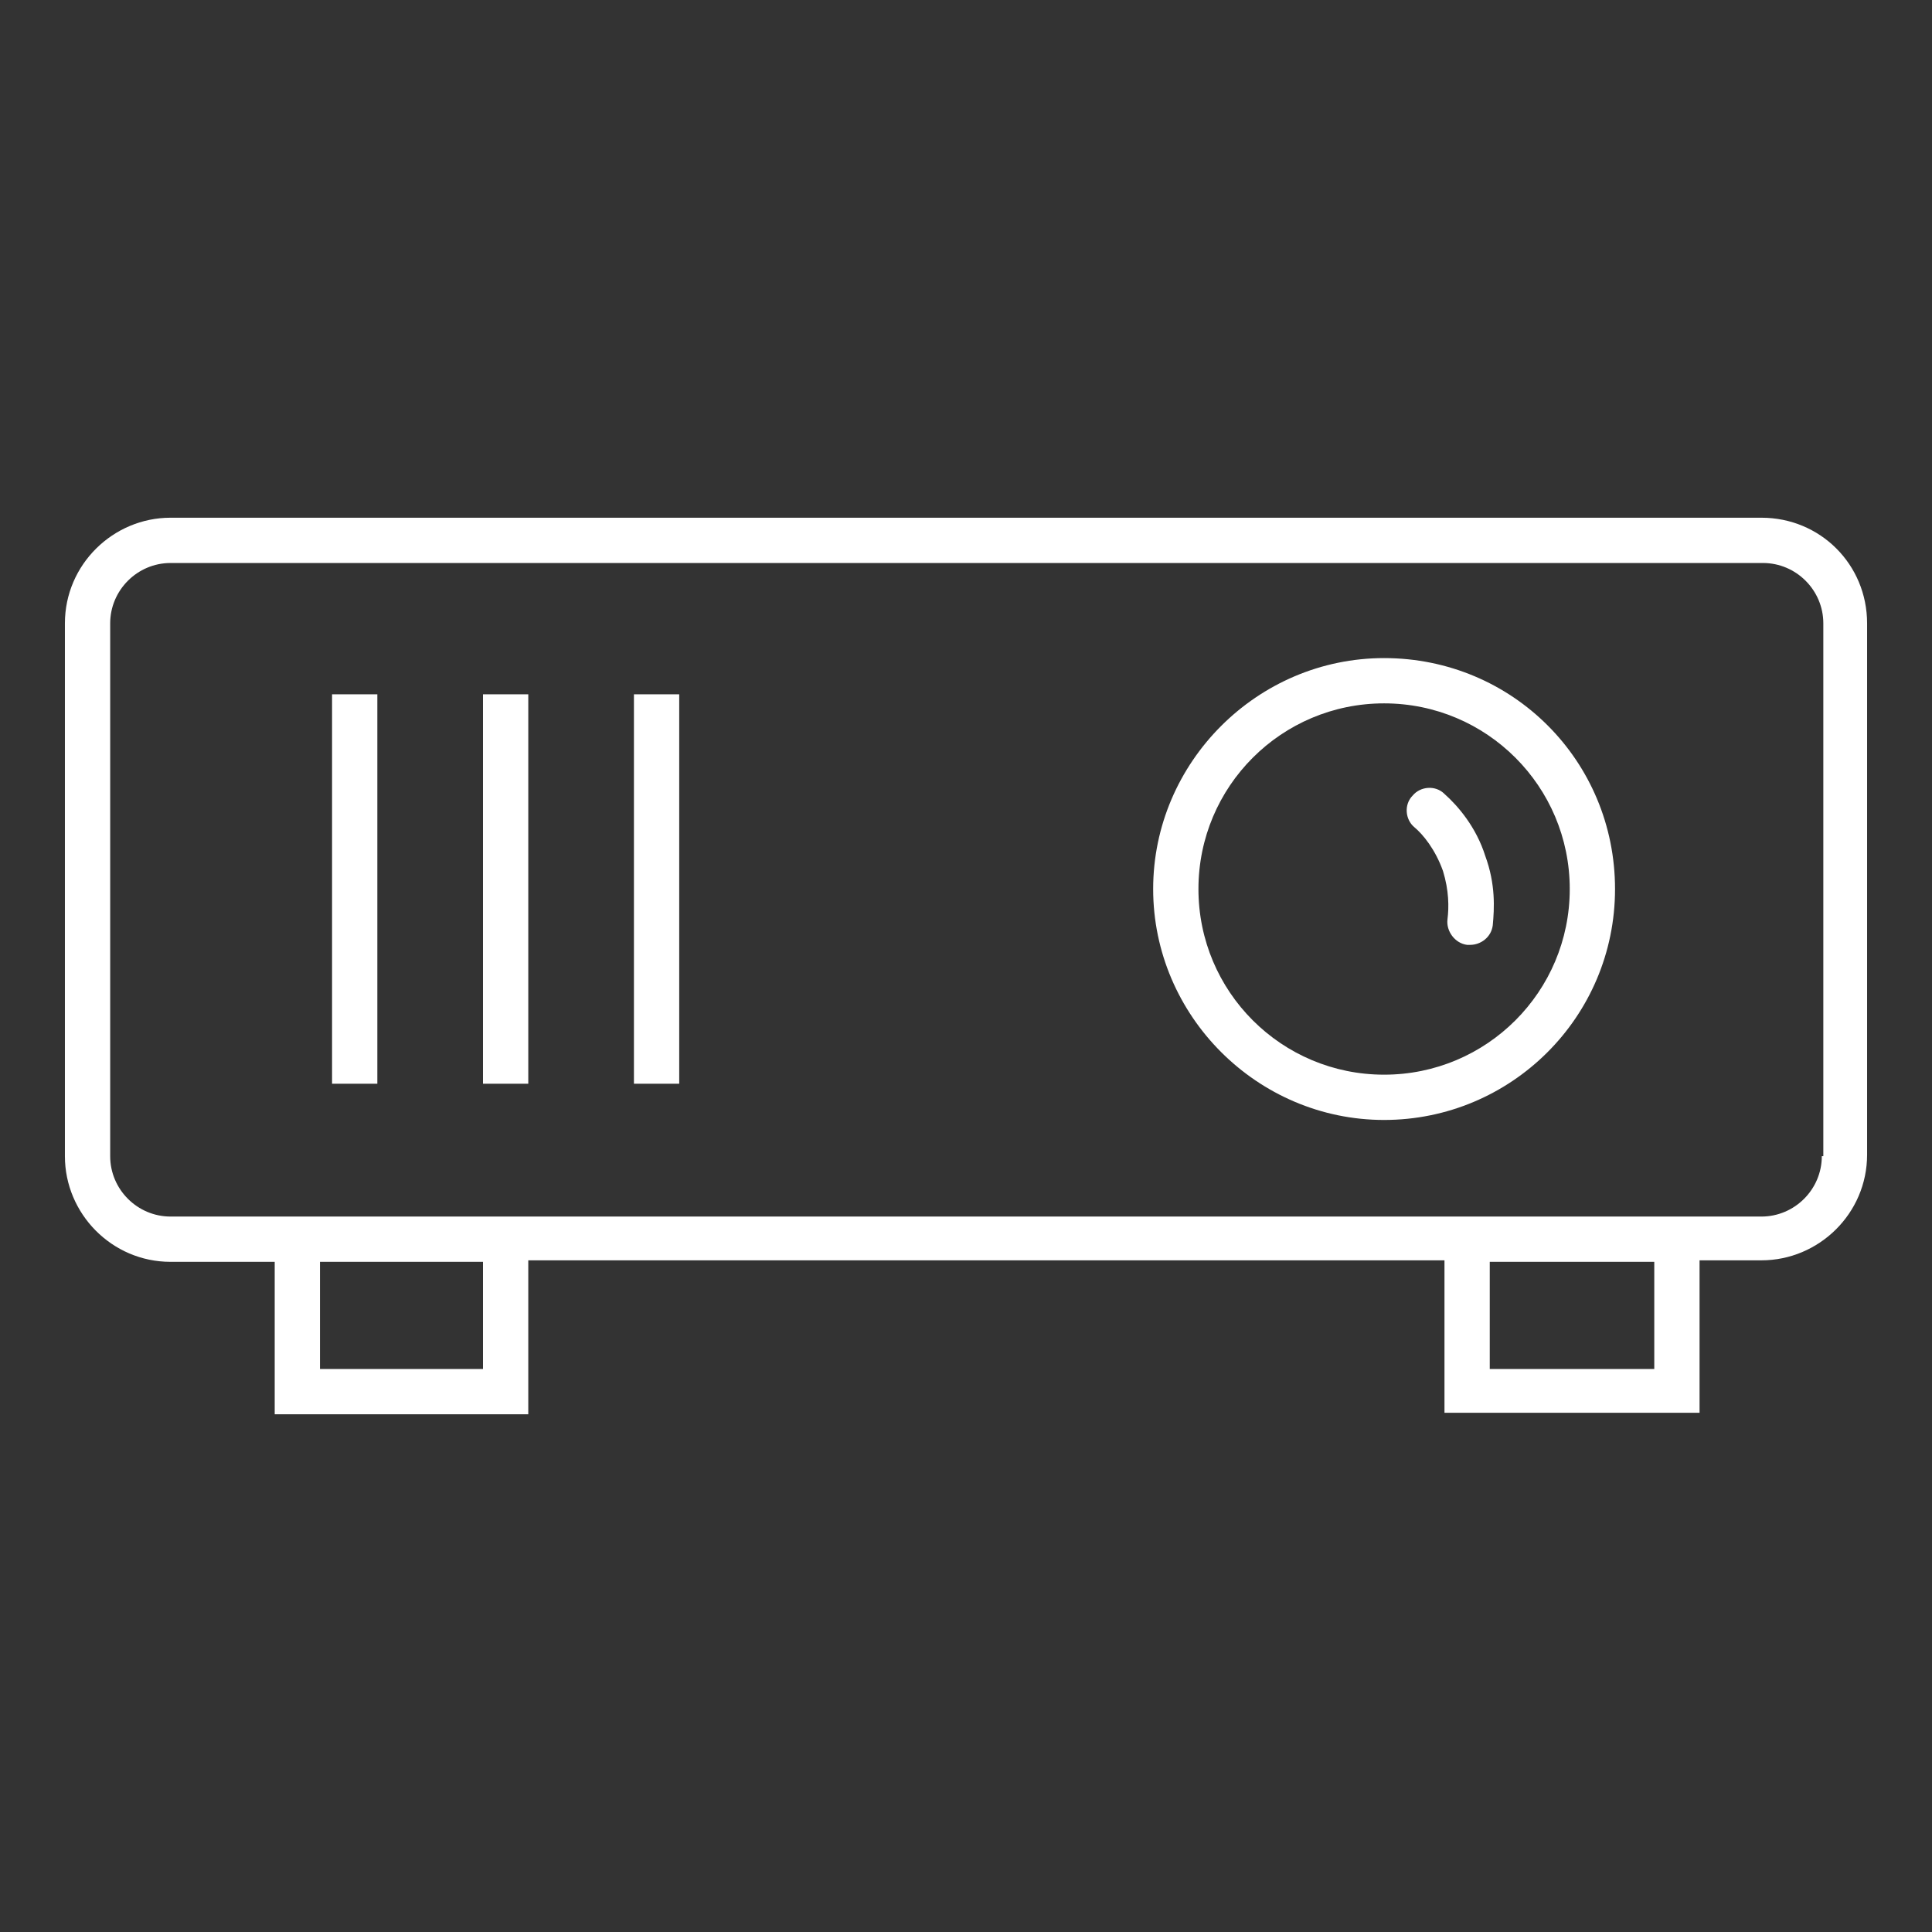 <svg fill="#FFFFFF" xmlns="http://www.w3.org/2000/svg" xmlns:xlink="http://www.w3.org/1999/xlink" version="1.1" x="0px" y="0px" viewBox="0 0 128 128" style="enable-background:new 0 0 128 128;" xml:space="preserve"><rect x="0" y="0" width="128" height="128" fill="#333333" stroke="none"/><g><path d="M116.7,34.3H11.3c-3.8,0-7,3.1-7,7v35.3c0,3.8,3.1,7,7,7h6.9v10.1H35V83.5h60.7v10.1h16.9V83.5h4.1c3.8,0,7-3.1,7-7V41.3   C123.7,37.4,120.6,34.3,116.7,34.3z M32,90.7H21.2v-7.1H32V90.7z M109.6,90.7H98.7v-7.1h10.9V90.7z M120.7,76.6c0,2.2-1.8,4-4,4   h-4.1H95.7H35H18.2h-6.9c-2.2,0-4-1.8-4-4V41.3c0-2.2,1.8-4,4-4h105.5c2.2,0,4,1.8,4,4V76.6z"></path><rect x="22" y="46" width="3" height="25.8"></rect><rect x="32" y="46" width="3" height="25.8"></rect><rect x="42" y="46" width="3" height="25.8"></rect><path d="M91.7,43.6c-8.4,0-15.3,6.9-15.3,15.3s6.9,15.3,15.3,15.3S107,67.4,107,58.9S100.2,43.6,91.7,43.6z M91.7,71.2   c-6.8,0-12.3-5.5-12.3-12.3s5.5-12.3,12.3-12.3S104,52.1,104,58.9S98.5,71.2,91.7,71.2z"></path><path d="M95.7,52.6c-0.6-0.6-1.6-0.5-2.1,0.1c-0.6,0.6-0.5,1.6,0.1,2.1c0.6,0.5,1.4,1.5,1.9,2.9c0.4,1.3,0.4,2.4,0.3,3.2   c-0.1,0.8,0.5,1.6,1.3,1.7c0.1,0,0.1,0,0.2,0c0.7,0,1.4-0.5,1.5-1.3c0.1-1.1,0.2-2.7-0.5-4.6C97.8,54.8,96.6,53.4,95.7,52.6z"></path></g></svg>